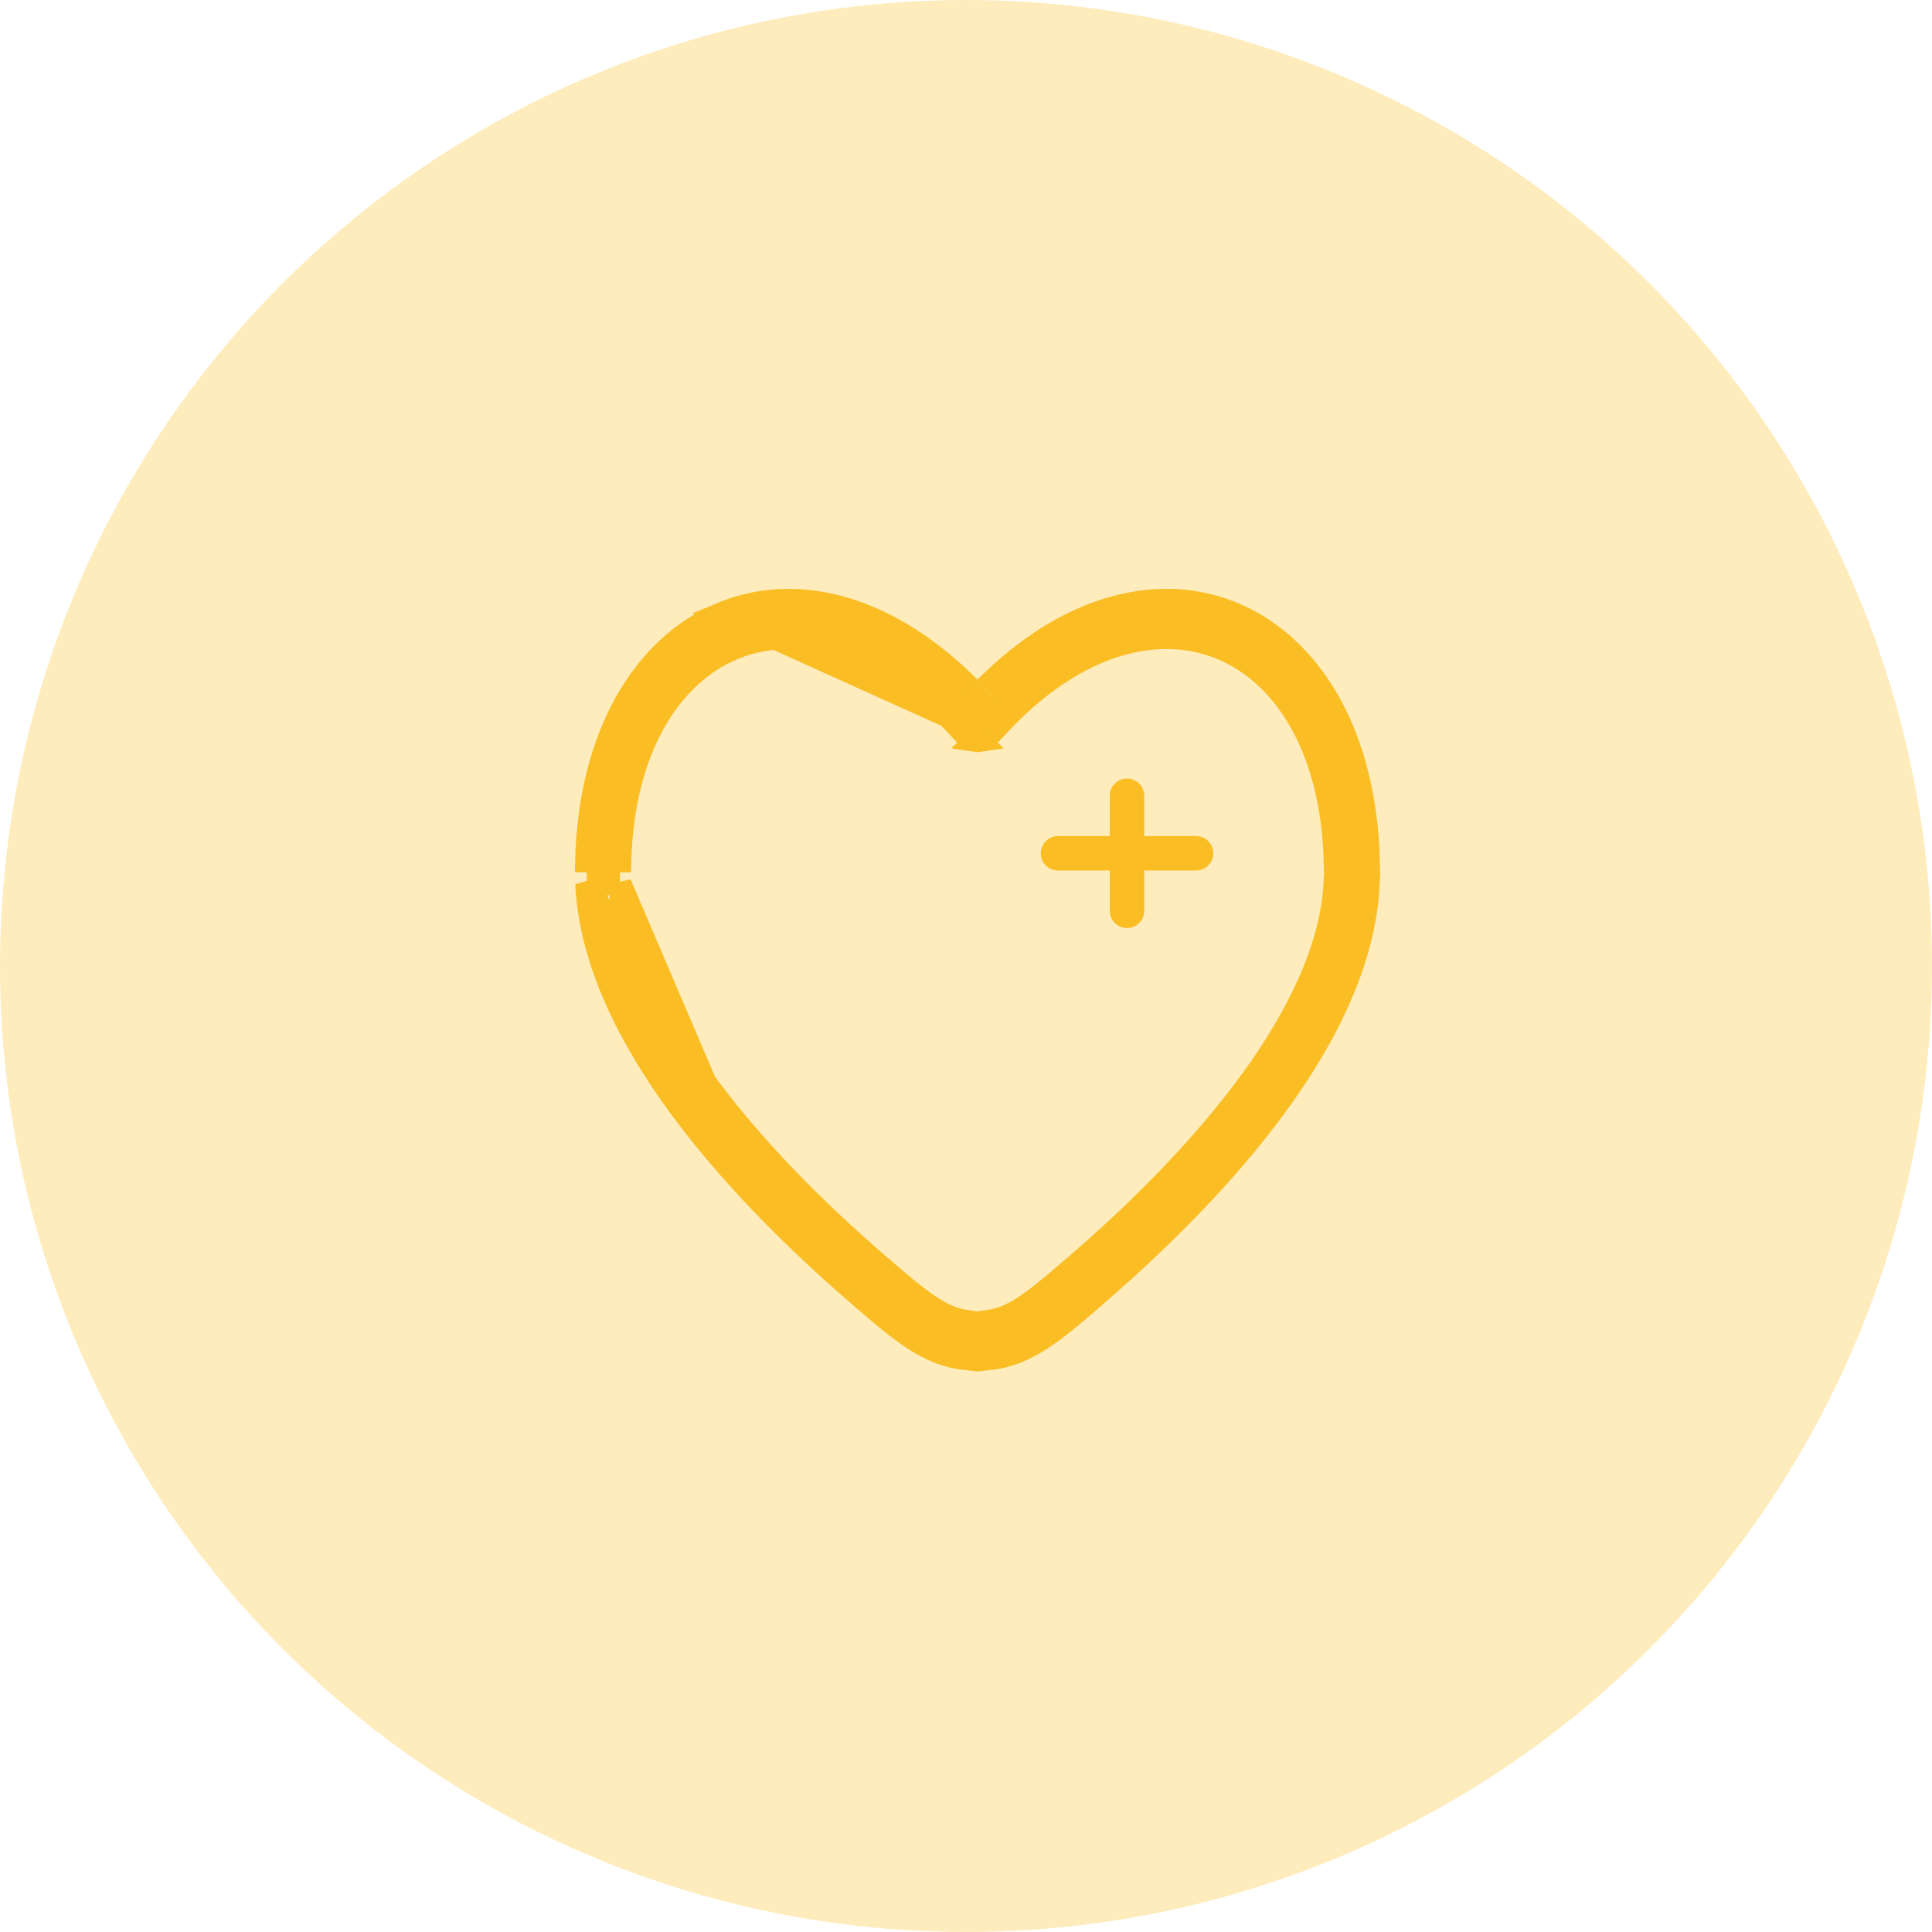 <svg width="84" height="84" viewBox="0 0 84 84" fill="none" xmlns="http://www.w3.org/2000/svg">
<circle cx="42" cy="42" r="42" fill="#FABE24" fill-opacity="0.3"/>
<path d="M41.794 31.399L41.254 30.858L40.924 30.528L41.231 30.176C41.417 29.964 41.604 29.758 41.793 29.558C38.301 26.245 34.485 25.377 31.362 26.686L41.794 31.399ZM41.794 31.399L41.627 31.566C38.206 27.868 34.584 27.059 31.865 28.2L31.865 28.2C29.155 29.338 27.081 32.523 26.948 37.426H25.506C25.64 32.008 27.96 28.113 31.361 26.686L41.794 31.399ZM25.512 38.426C25.668 41.791 27.373 45.134 29.533 48.084C31.692 51.032 34.383 53.696 36.71 55.751L37.643 54.52C35.349 52.498 32.728 49.901 30.649 47.061L25.512 38.426ZM25.512 38.426H26.956M25.512 38.426H26.956M26.956 38.426C27.113 41.245 28.57 44.222 30.649 47.061L26.956 38.426ZM42.499 30.267C42.568 30.339 42.636 30.413 42.704 30.488L42.501 30.692L42.295 30.486C42.363 30.412 42.431 30.339 42.499 30.267ZM37.465 56.411L38.399 55.178C39.312 55.966 39.982 56.518 40.553 56.879C41.066 57.202 41.514 57.382 42 57.451V59.075C40.391 58.906 39.197 57.916 37.465 56.411ZM43 59.075V57.451C43.486 57.382 43.935 57.202 44.447 56.878C45.018 56.517 45.688 55.964 46.601 55.176L47.535 56.411C45.803 57.916 44.609 58.906 43 59.075ZM53.637 26.686C57.039 28.112 59.359 32.006 59.494 37.423H58.051C57.919 32.522 55.846 29.334 53.135 28.198C50.416 27.057 46.794 27.868 43.373 31.565L43.207 31.399L43.746 30.86L44.076 30.53L43.769 30.178C43.583 29.965 43.395 29.758 43.205 29.558C46.697 26.242 50.513 25.375 53.637 26.686L53.637 26.686ZM58.044 38.423H59.488C59.332 41.789 57.627 45.133 55.467 48.083C53.308 51.03 50.617 53.694 48.289 55.749L47.357 54.518C49.651 52.496 52.272 49.899 54.351 47.059L54.351 47.059C56.429 44.22 57.887 41.245 58.044 38.423ZM42.407 32.2L42.5 32.107L42.593 32.2C42.562 32.205 42.531 32.207 42.5 32.207C42.469 32.207 42.438 32.205 42.407 32.2Z" fill="#FABE24" stroke="#FABE24"/>
<path d="M52 37.1H49H52ZM49 37.1H46H49ZM49 37.1V34.6V37.1ZM49 37.1V39.6V37.1Z" fill="#FABE24"/>
<path d="M52 37.1H49M49 37.1H46M49 37.1V34.6M49 37.1V39.6" stroke="#FABE24" stroke-width="1.5" stroke-linecap="round"/>
</svg>
